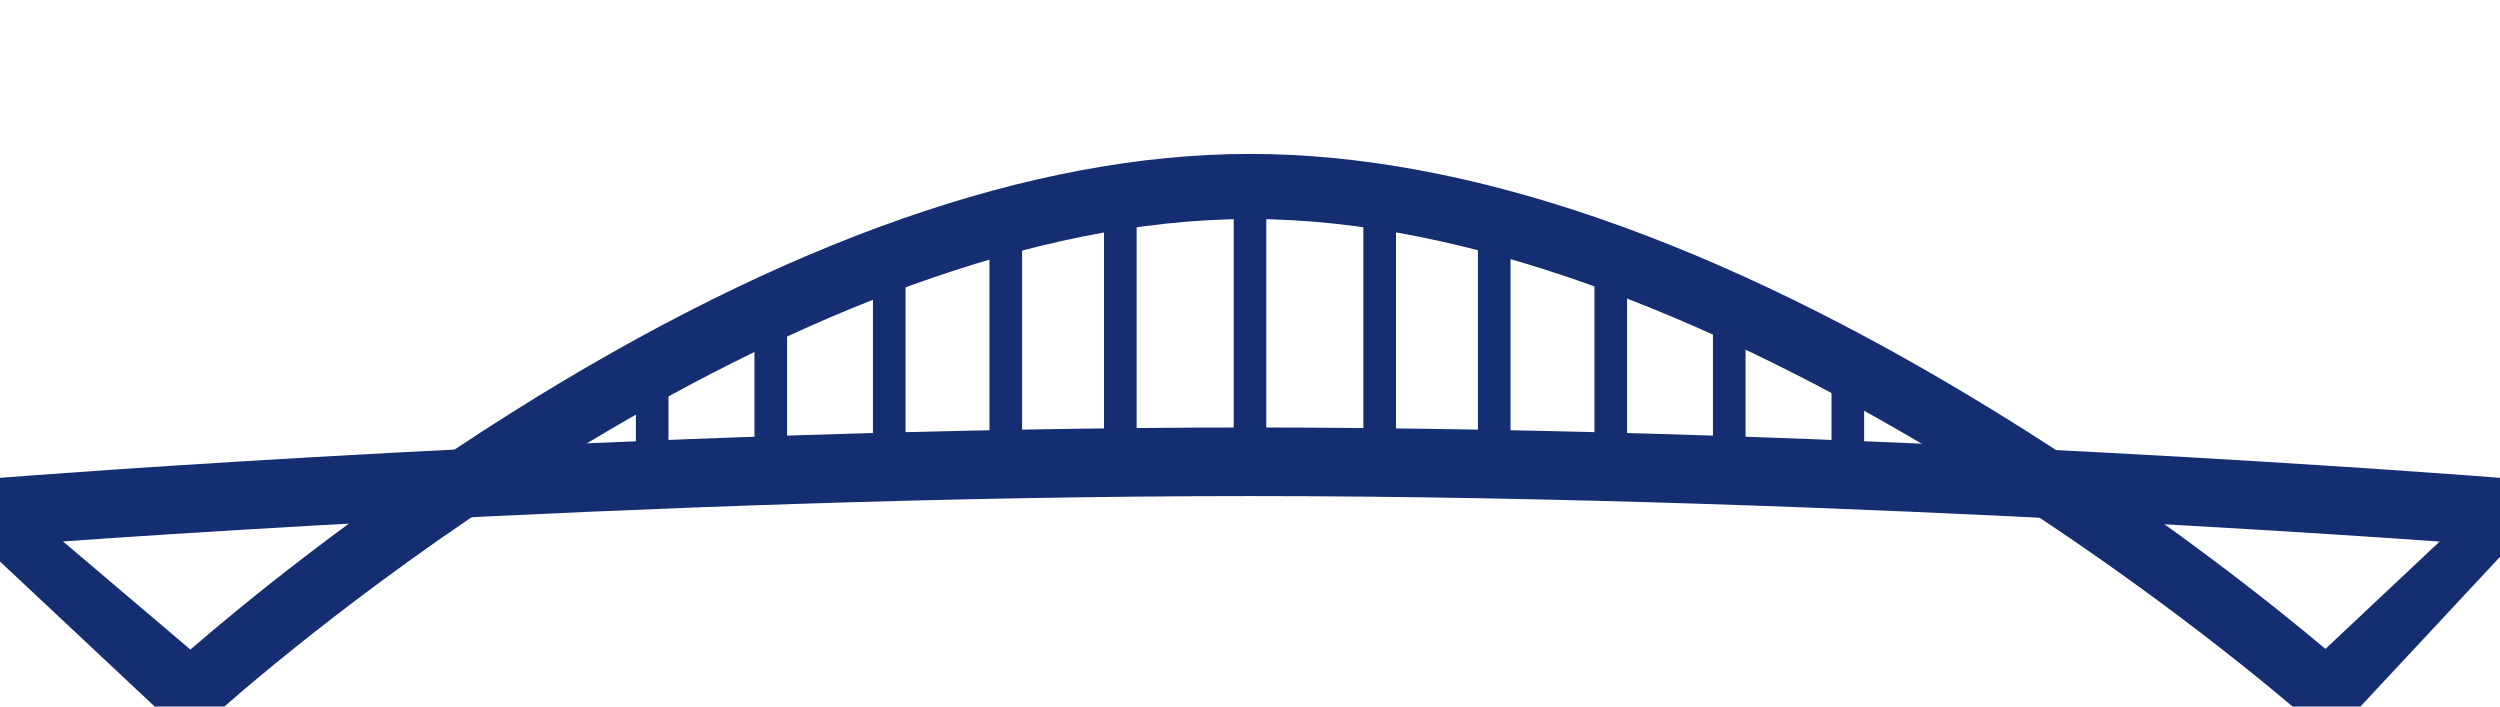 <?xml version="1.0" encoding="UTF-8"?><svg xmlns="http://www.w3.org/2000/svg" viewBox="0 0 230 65"><defs><style>.d{fill:none;stroke:#152e71;stroke-miterlimit:10;stroke-width:3px;}.e{fill:#152e71;}</style></defs><g id="a"/><g id="b"/><g id="c"><line class="d" x1="70.91" y1="41.91" x2="70.91" y2="27.29"/><path class="e" d="M230,50.23c-.58-.05-59.15-4.59-115-4.59S.58,50.19,0,50.23v-6.27c.58-.05,58.73-4.63,115-4.63s114.42,4.58,115,4.63v6.27Z"/><path class="e" d="M213.94,59.7c-4.52-3.81-15.59-12.73-30.24-21.75-25.62-15.79-48.73-23.79-68.7-23.79s-42.84,8.01-67.93,23.8c-14.39,9.06-25.18,18.01-29.55,21.8L0,44.89v6.77l14.23,13.34h6.41c7.81-6.83,53.14-44.85,94.36-44.85s87.76,37.93,95.91,44.85h6.25l12.84-13.77v-6.63l-16.06,15.1Z"/><line class="d" x1="115" y1="16.39" x2="115" y2="41.91"/><line class="d" x1="126.93" y1="41.91" x2="126.93" y2="18.38"/><line class="d" x1="137.47" y1="41.91" x2="137.47" y2="19.75"/><line class="d" x1="148.19" y1="41.91" x2="148.19" y2="24.29"/><line class="d" x1="159.09" y1="41.91" x2="159.09" y2="27.29"/><line class="d" x1="170" y1="41.91" x2="170" y2="33.1"/><line class="d" x1="103.07" y1="41.91" x2="103.07" y2="18.38"/><line class="d" x1="92.53" y1="41.91" x2="92.53" y2="19.75"/><line class="d" x1="81.81" y1="41.91" x2="81.81" y2="24.29"/><line class="d" x1="60" y1="41.91" x2="60" y2="33.1"/></g></svg>